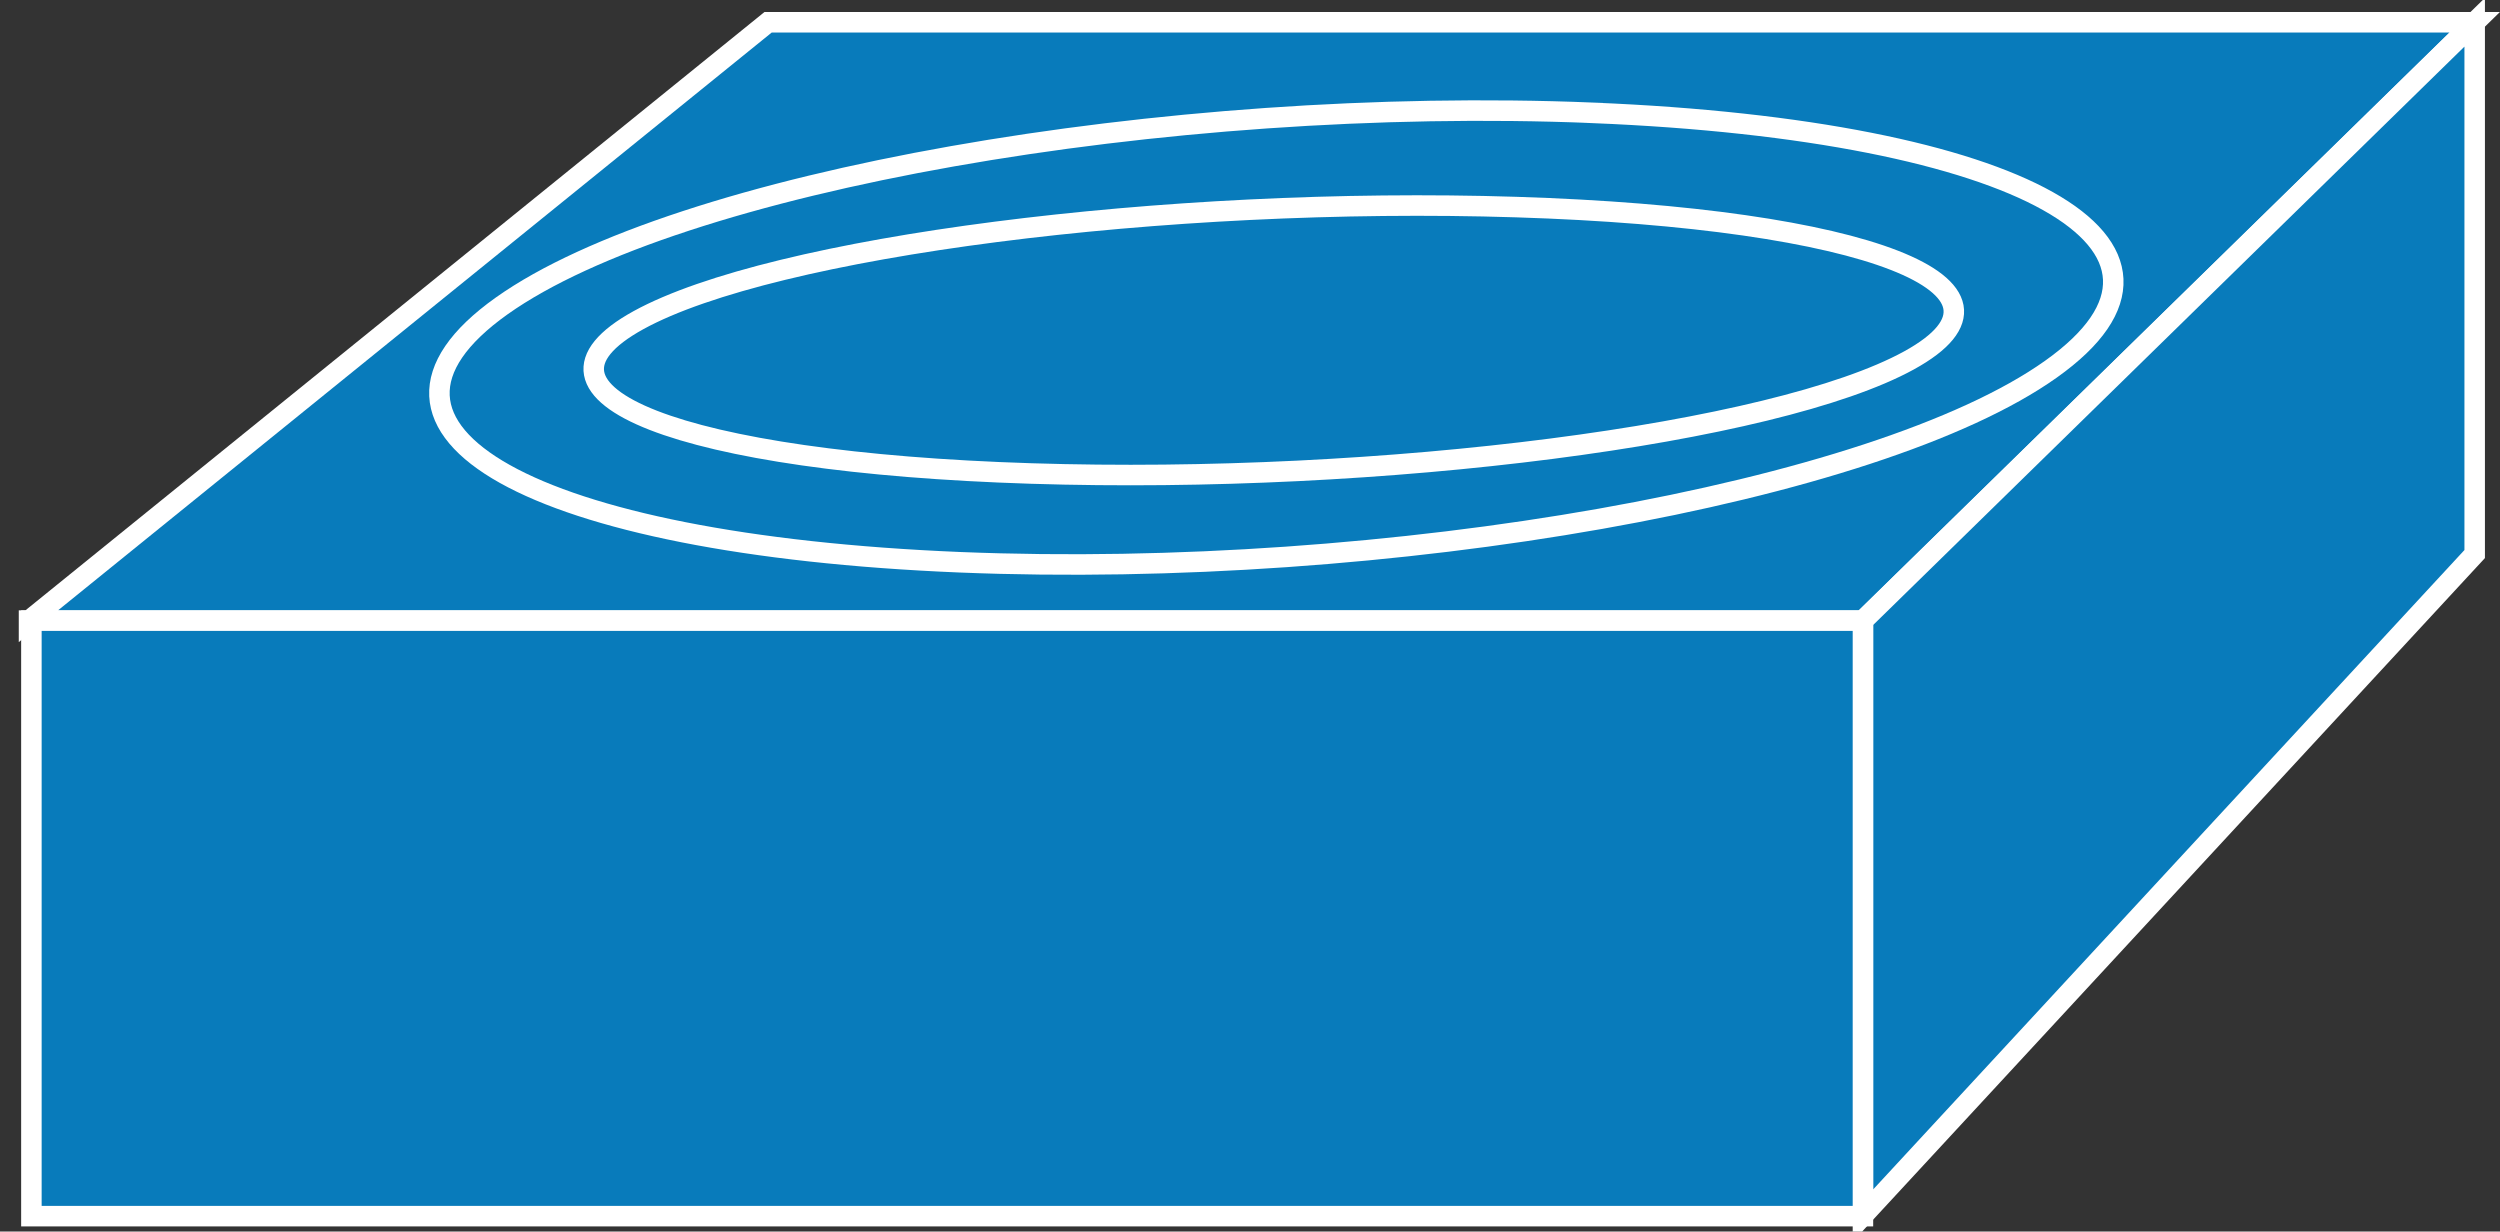 <?xml version="1.0" encoding="UTF-8"?>
<svg xmlns="http://www.w3.org/2000/svg" xmlns:xlink="http://www.w3.org/1999/xlink" width="406pt" height="200pt" viewBox="0 0 406 200" version="1.1">
<rect x="0" y="0" width="406" height="200" fill="#333333" stroke="none"/>
<g id="surface1">
<path style=" stroke:none;fill-rule:nonzero;fill:rgb(3.137%,48.235%,73.333%);fill-opacity:1;" d="M 4.711 100.785 L 124.73 3.621 L 401.879 3.621 L 302.531 100.781 L 4.711 100.781 "/>
<path style="fill:none;stroke-width:0.5;stroke-linecap:butt;stroke-linejoin:miter;stroke:rgb(100%,100%,100%);stroke-opacity:1;stroke-miterlimit:4;" d="M 0.708 15.118 L 18.74 0.543 L 60.381 0.543 L 45.454 15.117 L 0.708 15.117 Z M 0.708 15.118 " transform="matrix(6.656,0,0,6.667,0,0)"/>
<path style=" stroke:none;fill-rule:nonzero;fill:rgb(3.137%,48.235%,73.333%);fill-opacity:1;" d="M 302.531 197.398 L 401.875 89.973 L 401.875 3.613 L 302.531 100.785 L 302.531 197.398 "/>
<path style="fill:none;stroke-width:0.5;stroke-linecap:butt;stroke-linejoin:miter;stroke:rgb(100%,100%,100%);stroke-opacity:1;stroke-miterlimit:4;" d="M 45.454 29.61 L 60.38 13.496 L 60.38 0.542 L 45.454 15.118 Z M 45.454 29.61 " transform="matrix(6.656,0,0,6.667,0,0)"/>
<path style="fill-rule:nonzero;fill:rgb(3.137%,48.235%,73.333%);fill-opacity:1;stroke-width:0.5;stroke-linecap:butt;stroke-linejoin:miter;stroke:rgb(100%,100%,100%);stroke-opacity:1;stroke-miterlimit:4;" d="M 0.766 29.624 L 45.454 29.624 L 45.454 15.118 L 0.766 15.118 Z M 0.766 29.624 " transform="matrix(6.656,0,0,6.667,0,0)"/>
<path style=" stroke:none;fill-rule:nonzero;fill:rgb(3.137%,48.235%,73.333%);fill-opacity:1;" d="M 258.656 18.32 C 189.168 15.492 109.879 29.52 81.48 49.672 C 53.105 69.828 86.418 88.441 155.891 91.309 C 225.375 94.141 304.672 80.105 333.047 59.961 C 361.445 39.809 328.133 21.16 258.656 18.328 "/>
<path style="fill:none;stroke-width:0.5;stroke-linecap:butt;stroke-linejoin:miter;stroke:rgb(100%,100%,100%);stroke-opacity:1;stroke-miterlimit:4;" d="M 38.862 2.748 C 28.422 2.324 16.509 4.428 12.242 7.451 C 7.979 10.474 12.984 13.266 23.422 13.696 C 33.862 14.121 45.776 12.016 50.039 8.994 C 54.306 5.971 49.301 3.174 38.862 2.749 Z M 38.862 2.748 " transform="matrix(6.656,0,0,6.667,0,0)"/>
<path style=" stroke:none;fill-rule:nonzero;fill:rgb(3.137%,48.235%,73.333%);fill-opacity:1;" d="M 246.215 33.625 C 189.242 31.828 125.449 40.039 103.703 51.98 C 81.965 63.934 110.492 75.102 167.465 76.895 C 224.438 78.707 288.262 70.473 310.012 58.527 C 331.75 46.578 303.176 35.422 246.215 33.625 "/>
<path style="fill:none;stroke-width:0.5;stroke-linecap:butt;stroke-linejoin:miter;stroke:rgb(100%,100%,100%);stroke-opacity:1;stroke-miterlimit:4;" d="M 36.993 5.044 C 28.433 4.774 18.848 6.006 15.581 7.797 C 12.315 9.59 16.601 11.265 25.161 11.534 C 33.721 11.806 43.31 10.571 46.578 8.779 C 49.844 6.987 45.551 5.313 36.993 5.044 Z M 36.993 5.044 " transform="matrix(6.656,0,0,6.667,0,0)"/>
</g>
</svg>
